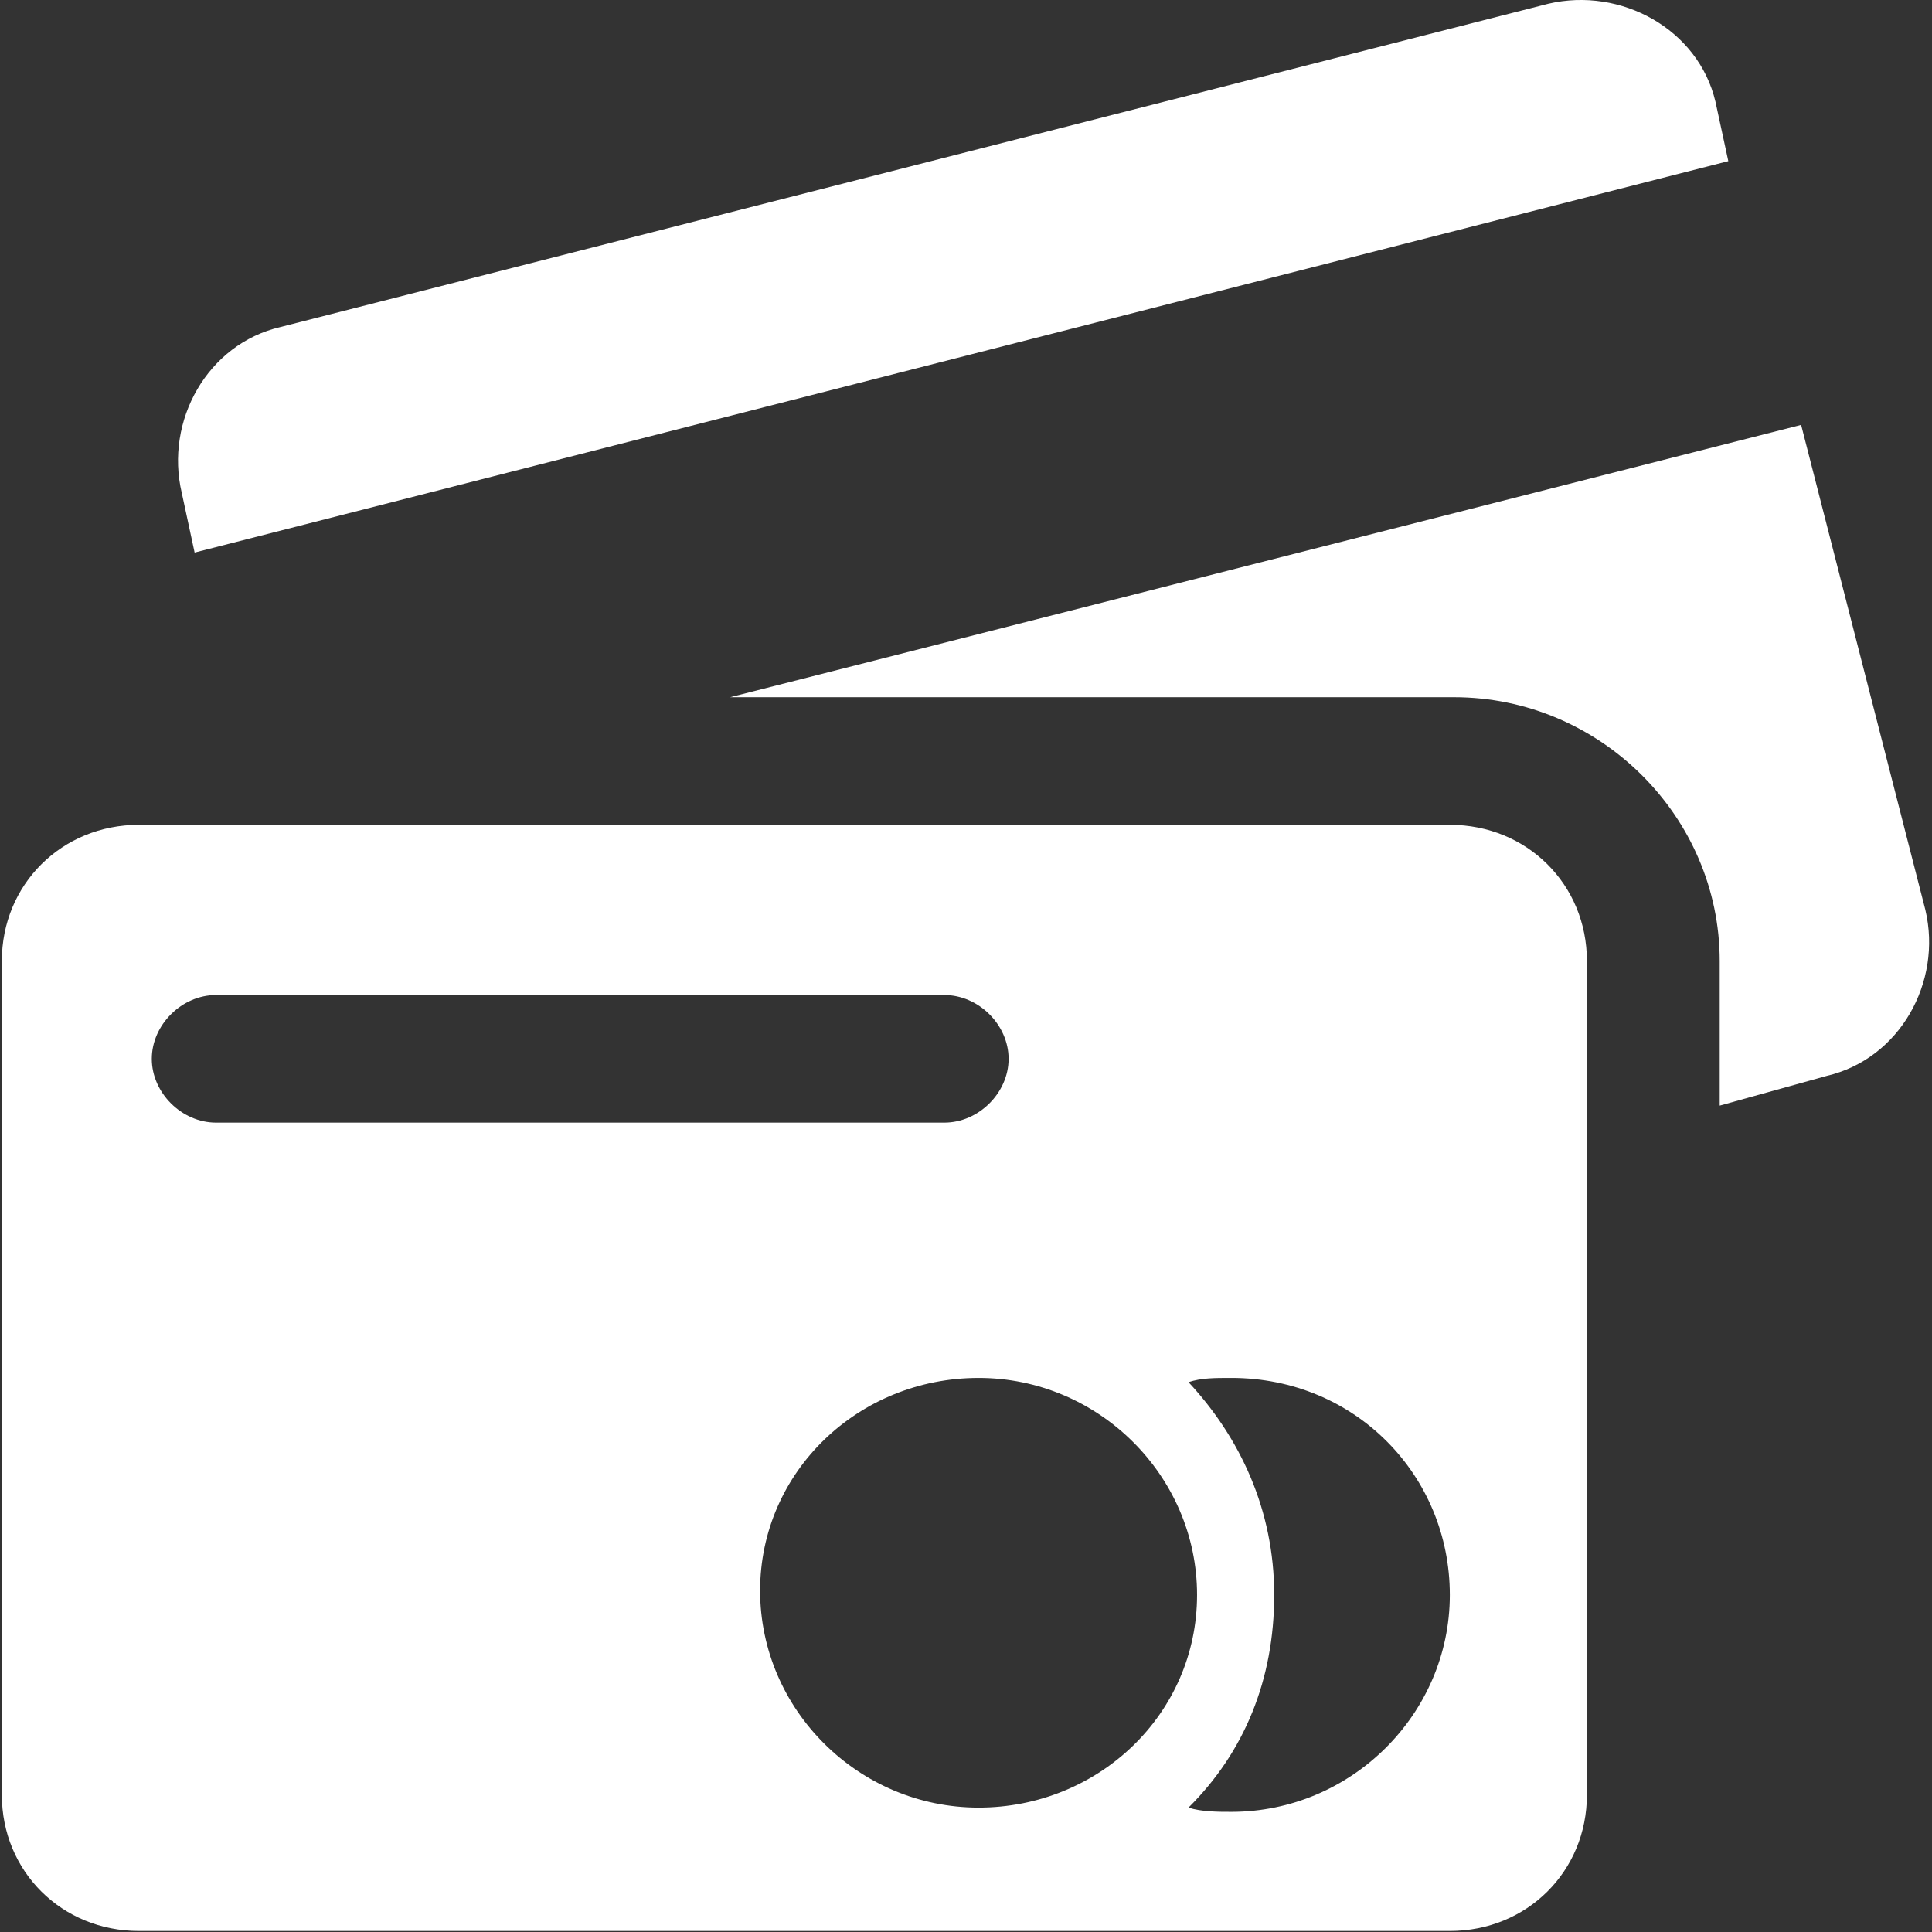 <?xml version="1.0" encoding="UTF-8" standalone="no"?>
<svg width="42px" height="42px" viewBox="0 0 42 42" version="1.1" xmlns="http://www.w3.org/2000/svg" xmlns:xlink="http://www.w3.org/1999/xlink">
    <rect x="0" y="0" width="42" height="42" fill="#333333" stroke="none"/>
    <!-- Generator: Sketch 3.6.1 (26313) - http://www.bohemiancoding.com/sketch -->
    <title>card payment</title>
    <desc>Created with Sketch.</desc>
    <defs></defs>
    <g id="Page-1" stroke="none" stroke-width="1" fill="none" fill-rule="evenodd">
        <g id="28-getstarted-copy" transform="translate(-227, -1378)" fill="#FFFFFF">
            <g id="card-payment" transform="translate(227, 1378)">
                <g id="Capa_1">
                    <g id="Layer_1_32_">
                        <g id="Group">
                            <path d="M4.231,12.012 L37.572,3.503 L37.292,2.208 C36.92,0.636 35.243,-0.289 33.66,0.081 L6.094,7.11 C4.51,7.48 3.579,9.145 3.952,10.717 L4.231,12.012 L4.231,12.012 Z" id="Shape"></path>
                            <path d="M39.714,23.388 C41.297,23.018 42.228,21.353 41.856,19.781 L39.155,9.237 L15.872,15.157 L31.611,15.157 C34.778,15.157 37.385,17.746 37.385,20.891 L37.385,24.035 L39.714,23.388 L39.714,23.388 Z" id="Shape"></path>
                            <path d="M34.498,20.891 C34.498,19.226 33.195,17.931 31.518,17.931 L3.02,17.931 C1.344,17.931 0.04,19.226 0.04,20.891 L0.04,39.018 C0.04,40.683 1.344,41.978 3.02,41.978 L31.518,41.978 C33.195,41.978 34.498,40.683 34.498,39.018 L34.498,20.891 L34.498,20.891 Z M3.3,23.018 C3.3,22.278 3.952,21.631 4.697,21.631 L20.529,21.631 C21.274,21.631 21.926,22.278 21.926,23.018 C21.926,23.758 21.274,24.405 20.529,24.405 L4.697,24.405 C3.952,24.405 3.3,23.758 3.3,23.018 L3.3,23.018 Z M21.274,39.296 C18.666,39.296 16.524,37.169 16.524,34.579 C16.524,31.989 18.666,29.955 21.274,29.955 C23.882,29.955 26.023,32.082 26.023,34.671 C26.023,37.261 23.882,39.296 21.274,39.296 L21.274,39.296 Z M31.518,34.671 C31.518,37.261 29.376,39.388 26.769,39.388 C26.489,39.388 26.117,39.388 25.837,39.296 C27.048,38.093 27.7,36.521 27.7,34.671 C27.7,32.822 26.955,31.249 25.837,30.047 C26.117,29.955 26.396,29.955 26.769,29.955 C29.469,29.955 31.518,32.082 31.518,34.671 L31.518,34.671 Z" id="Shape"></path>
                        </g>
                    </g>
                </g>
            </g>
        </g>
    </g>
</svg>